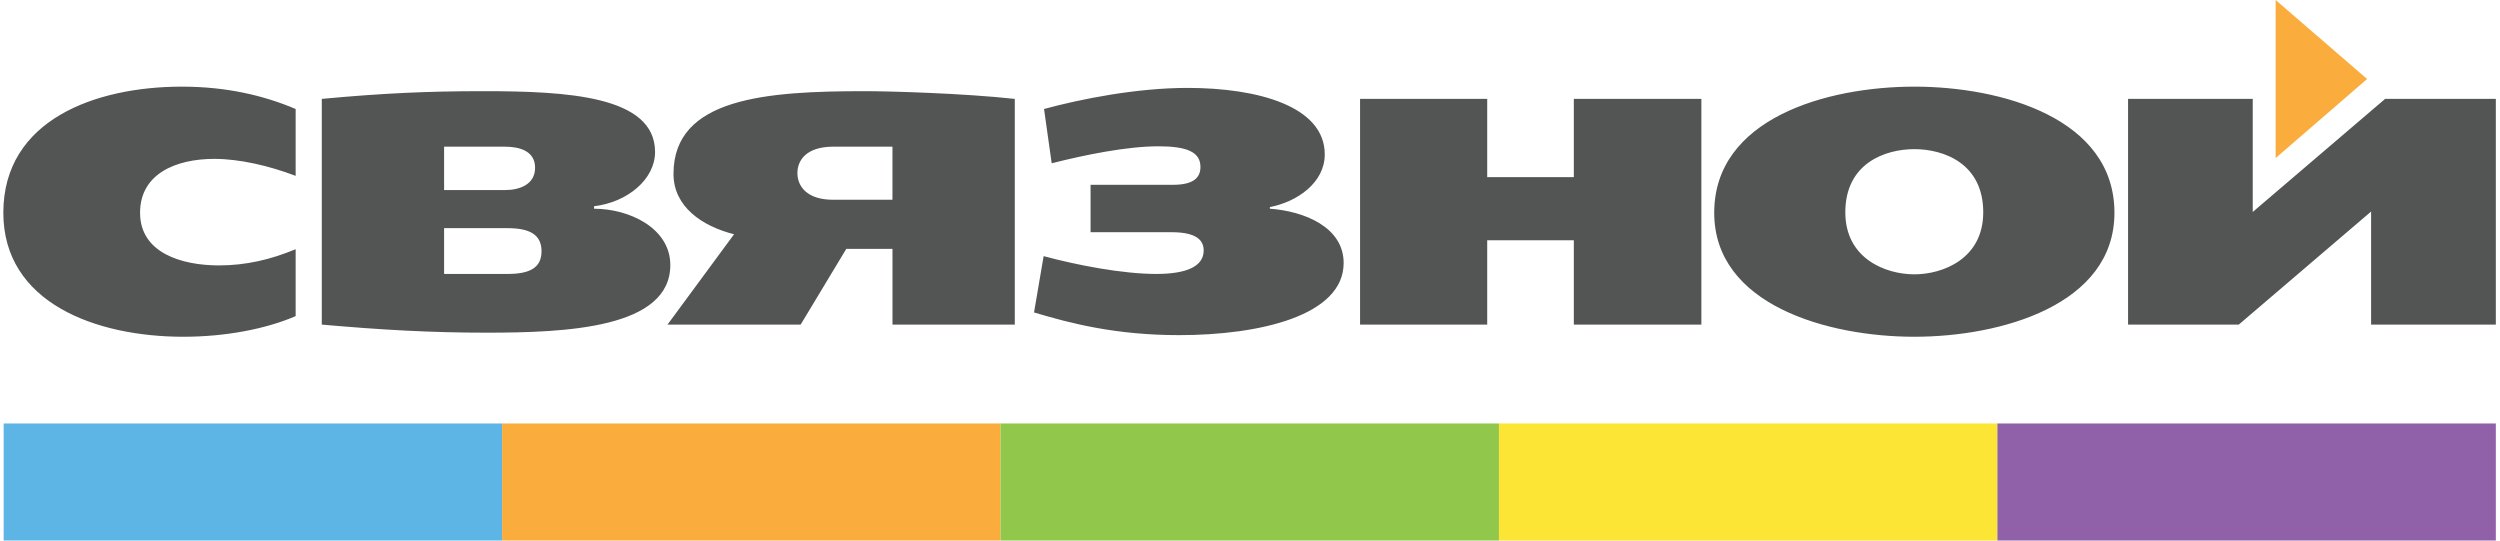 <svg width="111" height="24" viewBox="0 0 111 24" fill="none" xmlns="http://www.w3.org/2000/svg">
<g clip-path="url(#clip0)">
<path d="M39.625 8.869H36.99C35.815 8.869 35.405 8.26 35.405 7.683C35.405 7.107 35.815 6.513 36.99 6.513H39.625V8.869ZM19.718 8.439V6.513H22.425C23.046 6.513 23.758 6.692 23.758 7.447C23.758 8.206 23.046 8.439 22.425 8.439H19.718ZM19.718 12.163V10.13H22.531C23.493 10.13 24.044 10.401 24.044 11.155C24.044 11.909 23.493 12.163 22.531 12.163H19.718ZM48.421 10.31H52.019C53.123 10.31 53.443 10.668 53.443 11.119C53.443 11.841 52.66 12.163 51.34 12.163C49.828 12.163 47.799 11.767 46.337 11.372L45.911 13.872C47.584 14.375 49.579 14.88 52.356 14.88C55.919 14.88 59.658 14.018 59.658 11.676C59.658 10.078 57.896 9.374 56.382 9.267V9.195C57.593 8.96 58.819 8.115 58.819 6.855C58.819 4.715 55.846 3.903 52.729 3.903C50.468 3.903 48.01 4.39 46.355 4.839L46.695 7.25C48.172 6.874 50.04 6.496 51.432 6.496C52.66 6.496 53.3 6.73 53.3 7.41C53.3 7.846 53.051 8.206 52.072 8.206H48.421V10.31ZM84.996 12.18C83.716 12.18 81.932 11.479 81.932 9.428C81.932 7.251 83.695 6.622 84.996 6.622C86.297 6.622 88.056 7.25 88.056 9.428C88.056 11.479 86.277 12.18 84.996 12.18ZM13.127 7.809V4.839C11.688 4.229 10.03 3.847 8.072 3.847C4.261 3.847 0.148 5.309 0.148 9.446C0.148 13.439 4.245 14.952 8.143 14.952C9.994 14.952 11.794 14.612 13.127 14.036V11.065C12.008 11.531 10.903 11.784 9.727 11.784C8.055 11.784 6.219 11.227 6.219 9.446C6.219 7.72 7.806 7.054 9.514 7.054C10.618 7.053 11.954 7.358 13.127 7.809ZM60.387 14.412H66.032V10.668H69.878V14.412H75.541V4.391H69.878V7.864H66.032V4.391H60.387V14.412ZM99.401 14.412L105.277 9.392V14.412H110.815V4.391H105.899L100.022 9.411V4.391H94.486V14.412H99.401V14.412ZM35.549 14.412L37.576 11.049H39.626V14.412H45.057V4.391C42.743 4.138 39.447 4.048 38.415 4.048C34.033 4.048 29.903 4.336 29.903 7.72C29.903 9.176 31.167 10.04 32.592 10.401L29.638 14.412H35.549V14.412ZM14.287 14.412C16.921 14.646 19.147 14.771 21.586 14.771C25.148 14.771 29.762 14.575 29.762 11.767C29.762 10.13 27.944 9.267 26.377 9.267V9.157C27.873 8.978 29.085 7.952 29.085 6.747C29.085 4.246 25.148 4.048 21.445 4.048C18.987 4.048 17.011 4.138 14.287 4.39V14.412ZM84.996 3.847C81.112 3.847 76.111 5.255 76.111 9.446C76.111 13.548 81.168 14.952 84.996 14.952C88.826 14.952 93.881 13.548 93.881 9.446C93.881 5.255 88.879 3.847 84.996 3.847Z" fill="#535454"/>
<path d="M105.099 3.508L101.038 0V7.018L105.099 3.508Z" fill="#FAAC3D"/>
<path d="M0.162 18.803H22.293V24H0.162V18.803Z" fill="#5DB5E5"/>
<path d="M22.292 18.803H44.423V24H22.292V18.803Z" fill="#FAAC3D"/>
<path d="M44.423 18.803H66.554V24H44.423V18.803Z" fill="#91C74B"/>
<path d="M66.554 18.803H88.684V24H66.554V18.803Z" fill="#FCE535"/>
<path d="M88.684 18.803H110.815V24H88.684V18.803Z" fill="#9061A9"/>
</g>
<defs>
<clipPath id="clip0">
<rect width="110.667" height="24" fill="white" transform="translate(0.148)"/>
</clipPath>
</defs>
</svg>
